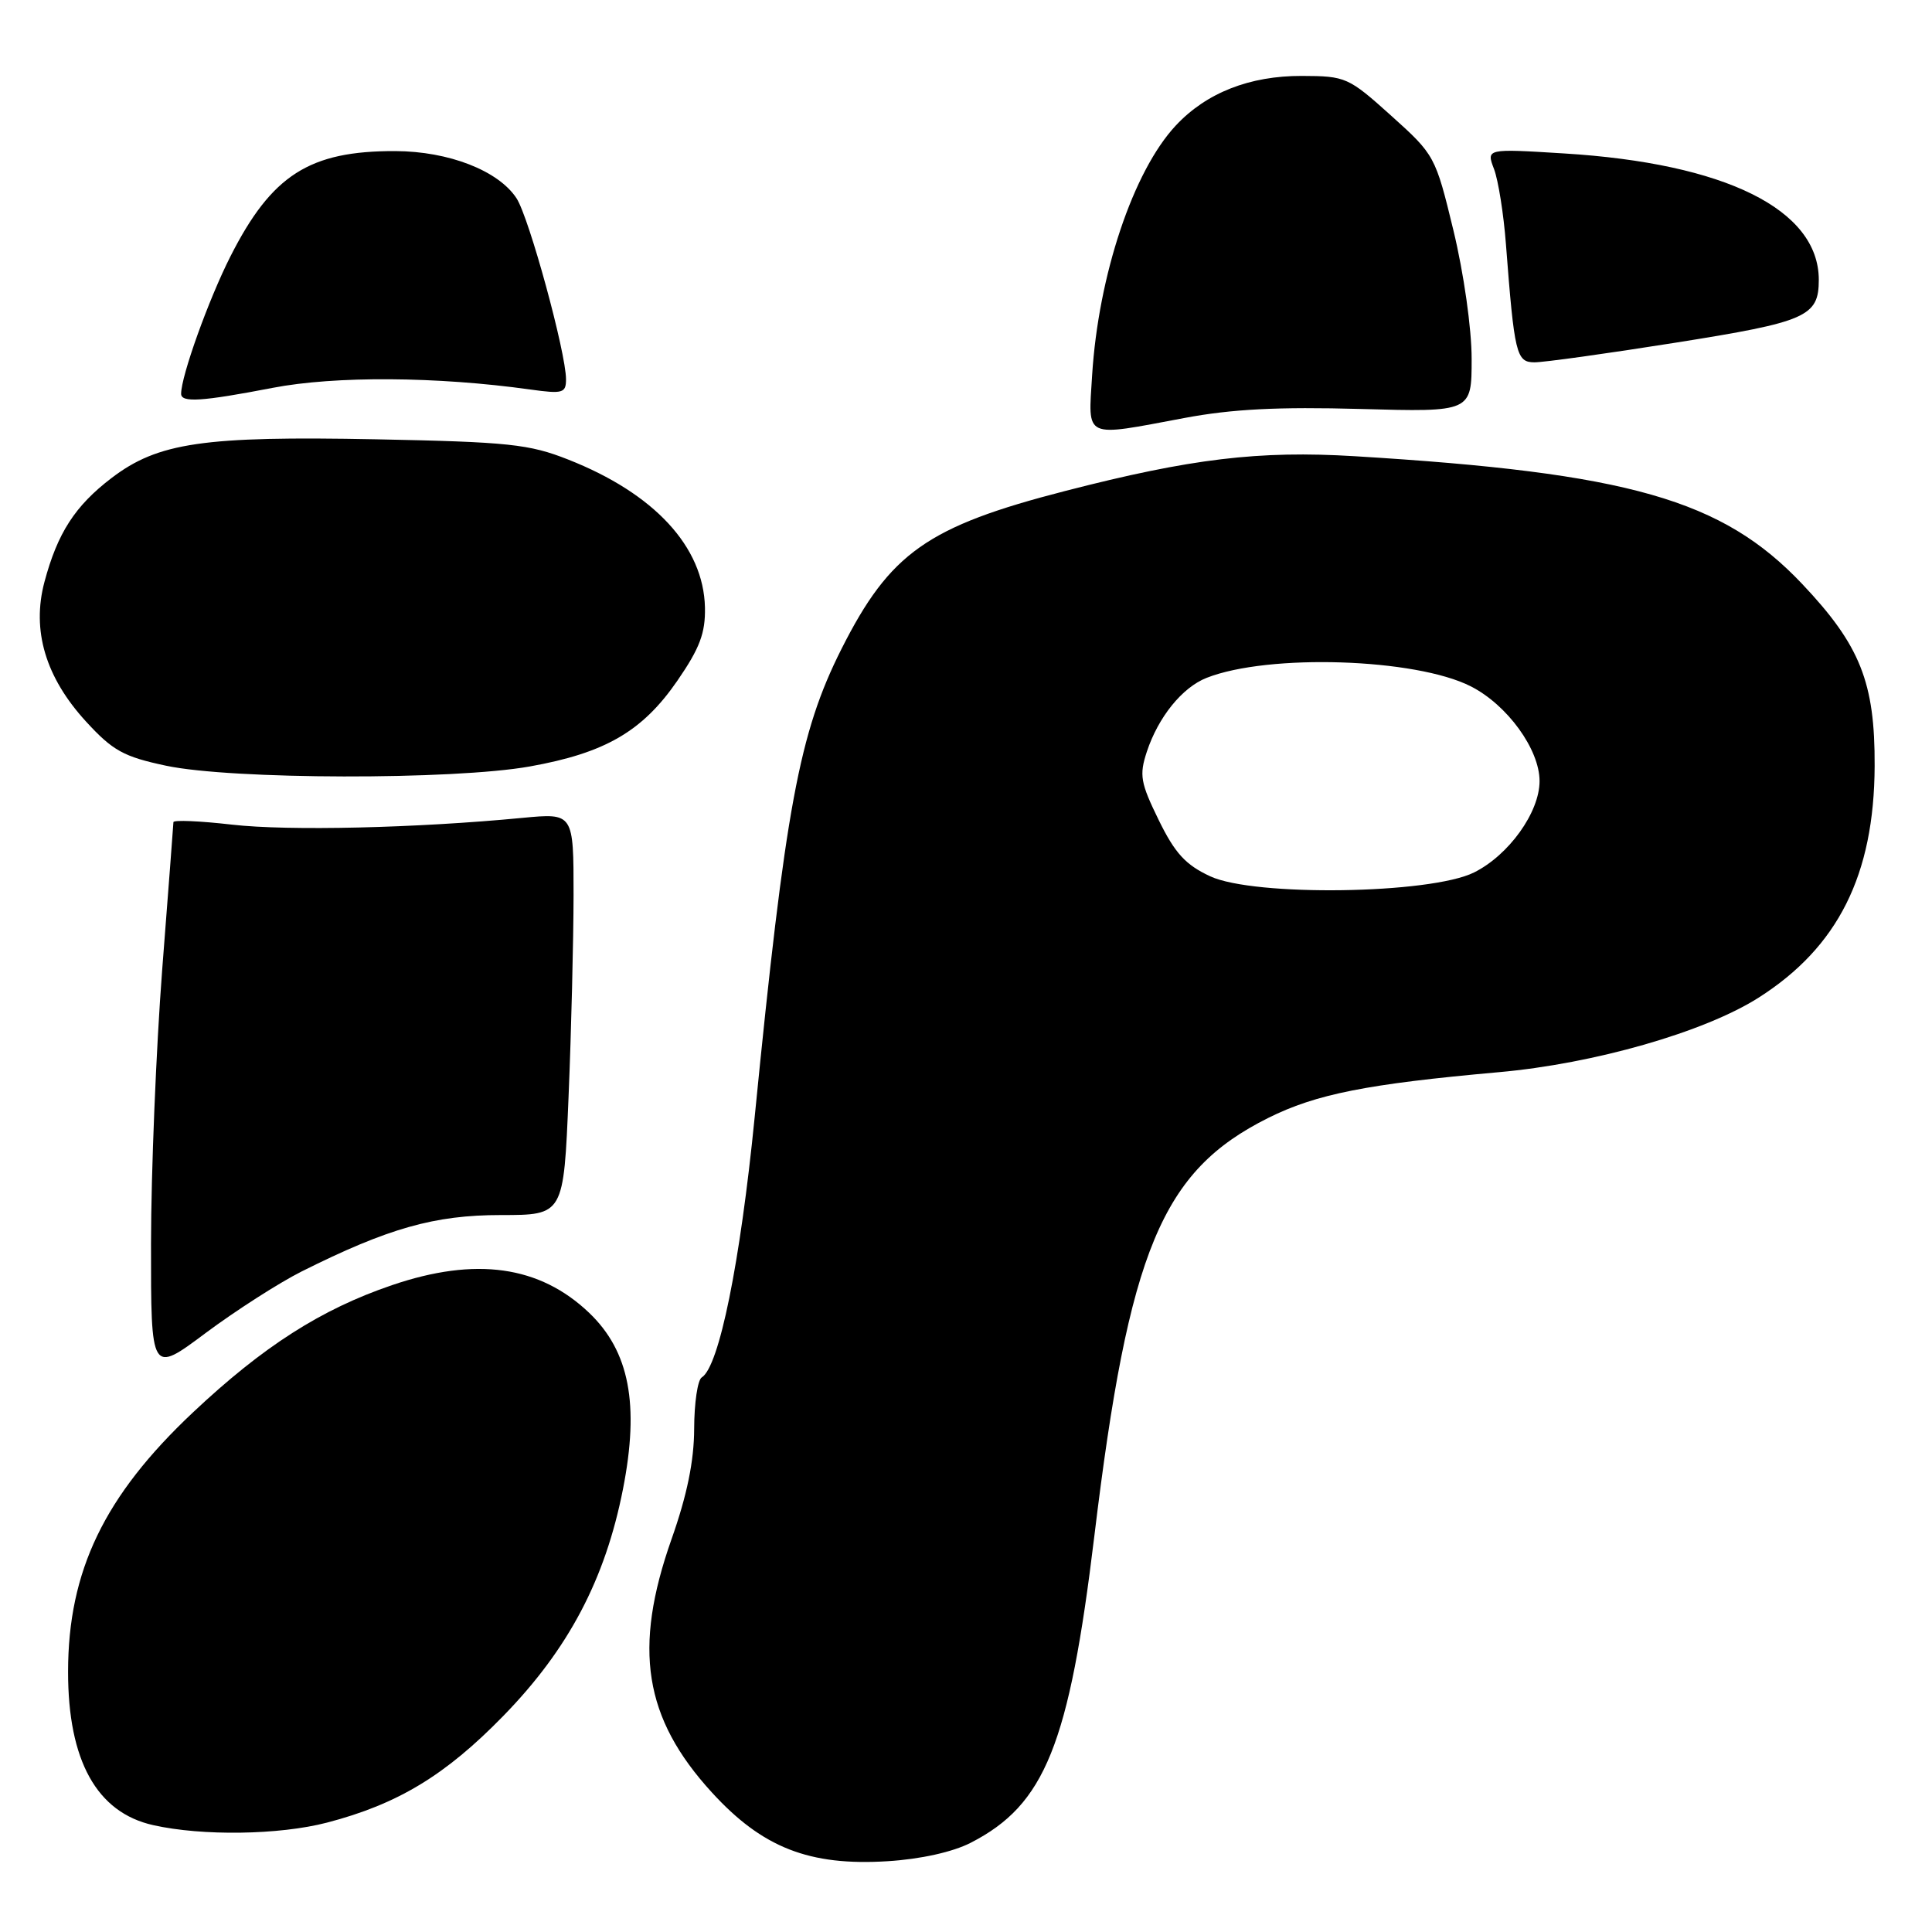 <?xml version="1.0" encoding="UTF-8" standalone="no"?>
<!DOCTYPE svg PUBLIC "-//W3C//DTD SVG 1.1//EN" "http://www.w3.org/Graphics/SVG/1.1/DTD/svg11.dtd" >
<svg xmlns="http://www.w3.org/2000/svg" xmlns:xlink="http://www.w3.org/1999/xlink" version="1.1" viewBox="0 0 256 256">
 <g >
 <path fill="currentColor"
d=" M 128.62 244.18 C 138.47 239.13 141.66 231.21 145.01 203.50 C 149.59 165.63 153.94 155.18 168.03 148.14 C 174.38 144.97 181.15 143.63 198.60 142.07 C 211.22 140.95 225.84 136.76 233.00 132.21 C 243.55 125.51 248.34 115.94 248.40 101.50 C 248.45 90.43 246.49 85.51 238.81 77.39 C 228.22 66.19 215.86 62.66 179.50 60.45 C 166.82 59.68 157.81 60.76 141.17 65.05 C 122.87 69.76 117.92 73.26 111.50 85.99 C 105.89 97.13 104.06 106.98 100.00 148.00 C 98.08 167.34 95.29 181.09 92.99 182.51 C 92.44 182.84 91.99 185.90 91.98 189.31 C 91.97 193.58 91.04 198.12 88.98 203.95 C 83.86 218.47 85.32 227.65 94.31 237.49 C 101.02 244.84 107.24 247.27 117.62 246.62 C 121.98 246.35 126.24 245.40 128.62 244.18 Z  M 43.31 241.51 C 52.71 239.06 59.01 235.25 66.70 227.36 C 75.32 218.52 80.20 209.27 82.55 197.30 C 84.75 186.09 83.40 179.06 78.07 173.96 C 71.51 167.70 63.03 166.51 51.94 170.29 C 42.54 173.49 34.87 178.40 25.56 187.16 C 13.82 198.21 9.03 208.15 9.02 221.50 C 9.01 233.29 12.82 240.17 20.30 241.84 C 26.80 243.30 36.99 243.15 43.31 241.51 Z  M 39.96 168.48 C 51.45 162.73 57.57 161.00 66.37 161.00 C 74.69 161.00 74.69 161.00 75.34 145.25 C 75.70 136.59 75.99 124.60 76.00 118.61 C 76.00 107.73 76.00 107.73 69.25 108.37 C 55.13 109.73 38.21 110.12 30.75 109.27 C 26.49 108.78 22.99 108.63 22.98 108.94 C 22.97 109.25 22.30 118.05 21.49 128.50 C 20.69 138.95 20.02 155.27 20.01 164.77 C 20.00 182.05 20.00 182.05 27.25 176.63 C 31.24 173.66 36.96 169.99 39.96 168.48 Z  M 70.20 101.56 C 80.21 99.77 85.13 96.91 89.76 90.19 C 92.73 85.88 93.48 83.87 93.41 80.49 C 93.23 72.45 86.71 65.39 75.28 60.89 C 70.12 58.85 67.40 58.56 49.84 58.21 C 26.97 57.76 20.94 58.64 14.78 63.34 C 9.94 67.03 7.62 70.63 5.89 77.11 C 4.18 83.53 6.03 89.75 11.40 95.61 C 14.94 99.47 16.38 100.27 22.00 101.46 C 30.69 103.31 60.06 103.37 70.20 101.56 Z  M 156.92 55.39 C 163.23 54.20 169.41 53.89 180.25 54.19 C 195.00 54.60 195.00 54.60 195.00 47.55 C 195.00 43.53 193.96 36.22 192.59 30.54 C 190.20 20.68 190.11 20.52 184.34 15.33 C 178.67 10.23 178.32 10.08 172.50 10.06 C 165.59 10.04 159.86 12.29 155.81 16.62 C 150.16 22.65 145.54 36.47 144.71 49.75 C 144.19 58.24 143.48 57.91 156.92 55.39 Z  M 36.14 51.39 C 44.39 49.80 57.88 49.88 70.25 51.61 C 74.56 52.21 75.00 52.09 75.00 50.26 C 75.00 46.73 70.10 28.80 68.44 26.27 C 66.04 22.61 59.47 20.05 52.40 20.02 C 41.00 19.98 36.00 23.18 30.52 34.00 C 27.63 39.71 24.00 49.83 24.00 52.18 C 24.00 53.38 26.76 53.20 36.14 51.39 Z  M 222.00 45.41 C 239.41 42.65 241.00 41.95 241.00 37.06 C 240.98 27.76 228.62 21.64 207.22 20.33 C 196.93 19.69 196.93 19.69 197.97 22.41 C 198.53 23.90 199.24 28.36 199.54 32.31 C 200.66 46.90 200.92 48.00 203.31 48.01 C 204.52 48.02 212.93 46.85 222.00 45.41 Z  M 160.37 116.12 C 157.10 114.60 155.69 113.07 153.53 108.65 C 151.12 103.72 150.94 102.71 151.96 99.61 C 153.48 95.01 156.65 91.09 159.88 89.82 C 168.06 86.59 187.59 87.22 194.90 90.95 C 199.73 93.41 204.00 99.30 204.00 103.50 C 204.00 107.64 199.92 113.32 195.31 115.61 C 189.52 118.48 166.21 118.82 160.37 116.12 Z "/>
</g>
</svg>